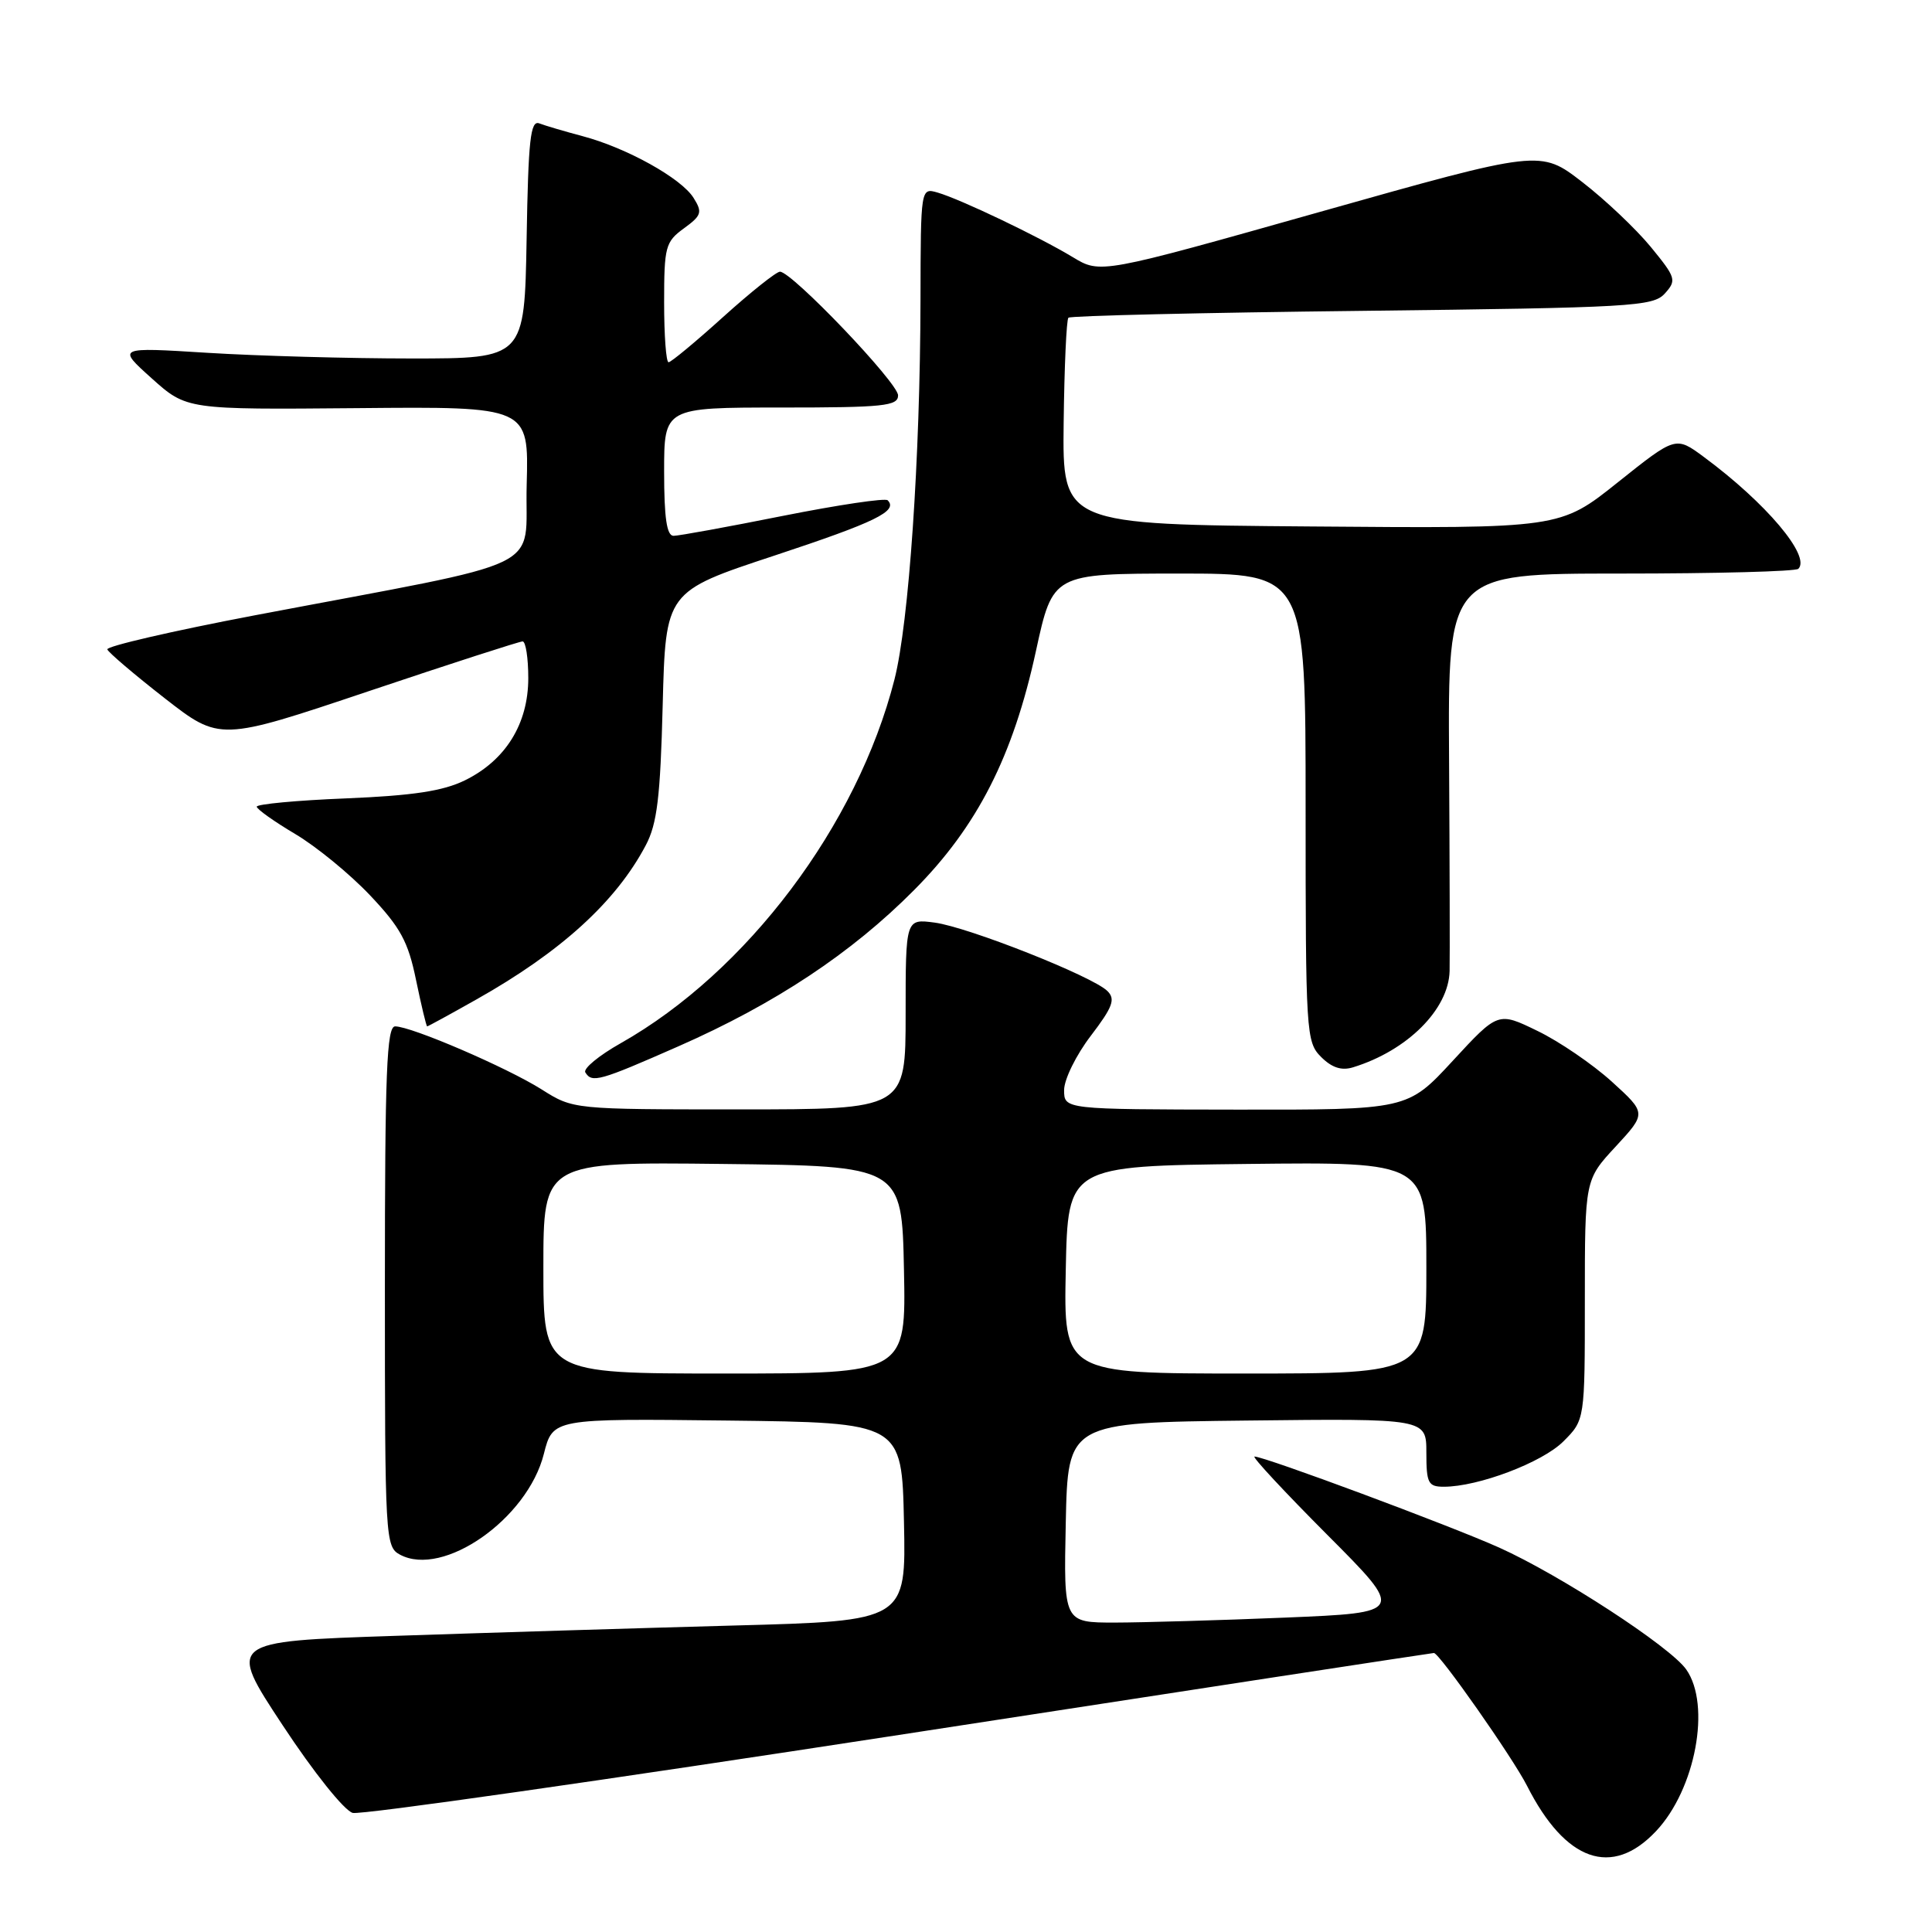 <?xml version="1.0" encoding="UTF-8" standalone="no"?>
<!DOCTYPE svg PUBLIC "-//W3C//DTD SVG 1.1//EN" "http://www.w3.org/Graphics/SVG/1.1/DTD/svg11.dtd" >
<svg xmlns="http://www.w3.org/2000/svg" xmlns:xlink="http://www.w3.org/1999/xlink" version="1.1" viewBox="0 0 256 256">
 <g >
 <path fill="currentColor"
d=" M 219.43 242.64 C 224.66 237.10 226.75 225.94 223.44 221.22 C 221.33 218.20 206.72 208.69 198.64 205.06 C 192.13 202.14 167.57 193.00 166.23 193.00 C 165.85 193.00 170.17 197.65 175.84 203.34 C 186.15 213.68 186.15 213.68 170.32 214.34 C 161.62 214.70 151.45 214.99 147.72 215.00 C 140.94 215.00 140.94 215.00 141.22 201.75 C 141.50 188.50 141.50 188.50 165.25 188.23 C 189.00 187.96 189.00 187.96 189.00 192.48 C 189.00 196.54 189.24 197.00 191.32 197.00 C 195.88 197.00 204.38 193.78 207.16 190.99 C 210.00 188.15 210.00 188.15 210.00 172.24 C 210.00 156.33 210.00 156.33 214.09 151.92 C 218.17 147.50 218.17 147.50 213.56 143.31 C 211.02 141.01 206.60 137.99 203.72 136.60 C 198.50 134.06 198.50 134.06 192.50 140.56 C 186.50 147.06 186.50 147.06 163.75 147.03 C 141.00 147.00 141.00 147.00 141.00 144.44 C 141.00 143.03 142.59 139.80 144.53 137.26 C 147.45 133.43 147.83 132.40 146.74 131.32 C 144.81 129.38 128.31 122.85 123.85 122.25 C 120.00 121.74 120.00 121.74 120.00 134.37 C 120.00 147.00 120.00 147.00 97.98 147.00 C 75.96 147.00 75.96 147.00 71.78 144.36 C 67.17 141.45 54.51 136.00 52.36 136.00 C 51.24 136.00 51.00 142.04 51.00 170.46 C 51.00 203.93 51.06 204.96 53.00 206.00 C 58.73 209.07 69.90 201.25 72.06 192.66 C 73.25 187.96 73.25 187.96 96.37 188.23 C 119.50 188.50 119.50 188.50 119.78 201.64 C 120.06 214.78 120.06 214.78 97.28 215.39 C 84.75 215.73 64.52 216.35 52.32 216.76 C 30.13 217.50 30.13 217.50 37.45 228.60 C 41.57 234.86 45.63 239.93 46.74 240.22 C 47.82 240.51 80.39 235.85 119.11 229.89 C 157.82 223.92 189.72 219.04 190.00 219.03 C 190.72 219.03 200.46 232.92 202.34 236.63 C 207.43 246.67 213.59 248.84 219.43 242.64 Z  M 89.90 138.64 C 102.70 133.01 112.85 126.28 121.13 117.93 C 129.51 109.50 134.24 100.21 137.27 86.25 C 139.50 76.01 139.50 76.01 156.25 76.00 C 173.00 76.00 173.00 76.00 173.00 107.00 C 173.00 136.92 173.07 138.07 175.05 140.05 C 176.48 141.48 177.77 141.90 179.30 141.42 C 186.48 139.21 191.95 133.75 192.08 128.67 C 192.12 126.93 192.09 114.36 192.01 100.75 C 191.86 76.00 191.86 76.00 214.76 76.00 C 227.36 76.00 237.95 75.72 238.29 75.37 C 239.97 73.70 234.00 66.63 225.77 60.55 C 222.04 57.79 222.04 57.79 214.37 63.91 C 206.71 70.03 206.71 70.03 173.74 69.76 C 140.78 69.50 140.78 69.50 140.94 56.03 C 141.03 48.62 141.31 42.35 141.57 42.10 C 141.82 41.84 159.33 41.43 180.48 41.19 C 216.29 40.77 219.04 40.61 220.60 38.89 C 222.18 37.14 222.08 36.80 218.73 32.71 C 216.77 30.33 212.69 26.46 209.64 24.11 C 204.11 19.84 204.11 19.84 174.96 28.06 C 145.81 36.29 145.81 36.29 142.16 34.08 C 137.64 31.35 127.28 26.40 124.25 25.52 C 122.00 24.87 122.00 24.87 121.97 39.68 C 121.93 60.73 120.44 82.50 118.52 90.04 C 113.59 109.36 98.97 128.78 82.25 138.23 C 79.36 139.86 77.25 141.60 77.56 142.10 C 78.44 143.53 79.41 143.26 89.90 138.64 Z  M 63.15 132.42 C 74.32 126.13 81.62 119.49 85.57 112.00 C 87.07 109.17 87.50 105.64 87.81 93.44 C 88.20 78.38 88.20 78.38 102.58 73.63 C 116.04 69.18 119.04 67.71 117.62 66.29 C 117.30 65.97 111.07 66.90 103.77 68.35 C 96.47 69.81 89.94 71.00 89.25 71.00 C 88.35 71.00 88.00 68.63 88.00 62.50 C 88.00 54.00 88.00 54.00 103.50 54.00 C 117.09 54.00 119.00 53.80 119.00 52.39 C 119.00 50.73 104.93 36.00 103.35 36.00 C 102.87 36.00 99.48 38.70 95.82 42.00 C 92.17 45.30 88.91 48.00 88.59 48.00 C 88.26 48.00 88.00 44.44 88.00 40.08 C 88.00 32.70 88.17 32.04 90.62 30.26 C 92.97 28.55 93.10 28.13 91.90 26.22 C 90.28 23.62 83.04 19.59 77.19 18.04 C 74.82 17.41 72.24 16.65 71.46 16.35 C 70.29 15.90 70.00 18.50 69.78 31.65 C 69.50 47.50 69.50 47.50 54.50 47.50 C 46.25 47.50 34.10 47.16 27.50 46.75 C 15.50 46.00 15.50 46.00 20.11 50.14 C 24.73 54.28 24.73 54.28 47.40 54.08 C 70.07 53.87 70.07 53.87 69.79 64.18 C 69.46 75.96 73.59 73.97 33.72 81.54 C 22.84 83.61 14.06 85.64 14.22 86.05 C 14.37 86.46 17.79 89.37 21.81 92.51 C 29.13 98.21 29.13 98.21 48.81 91.60 C 59.64 87.96 68.84 84.99 69.25 84.99 C 69.66 85.00 70.00 87.18 70.00 89.85 C 70.00 95.91 67.00 100.75 61.60 103.40 C 58.70 104.82 54.73 105.42 45.86 105.79 C 39.34 106.05 34.01 106.55 34.02 106.89 C 34.03 107.22 36.32 108.85 39.10 110.50 C 41.89 112.15 46.35 115.80 49.02 118.62 C 53.07 122.90 54.08 124.75 55.13 129.87 C 55.83 133.24 56.49 136.00 56.60 136.00 C 56.72 136.00 59.66 134.39 63.15 132.42 Z  M 72.00 167.98 C 72.00 153.96 72.00 153.96 95.75 154.23 C 119.50 154.50 119.50 154.50 119.78 168.25 C 120.06 182.00 120.06 182.00 96.03 182.00 C 72.00 182.00 72.00 182.00 72.00 167.98 Z  M 141.22 168.25 C 141.50 154.50 141.50 154.50 165.25 154.23 C 189.00 153.96 189.00 153.96 189.00 167.98 C 189.00 182.00 189.00 182.00 164.97 182.00 C 140.94 182.00 140.94 182.00 141.22 168.25 Z "/>
</g>
</svg>
